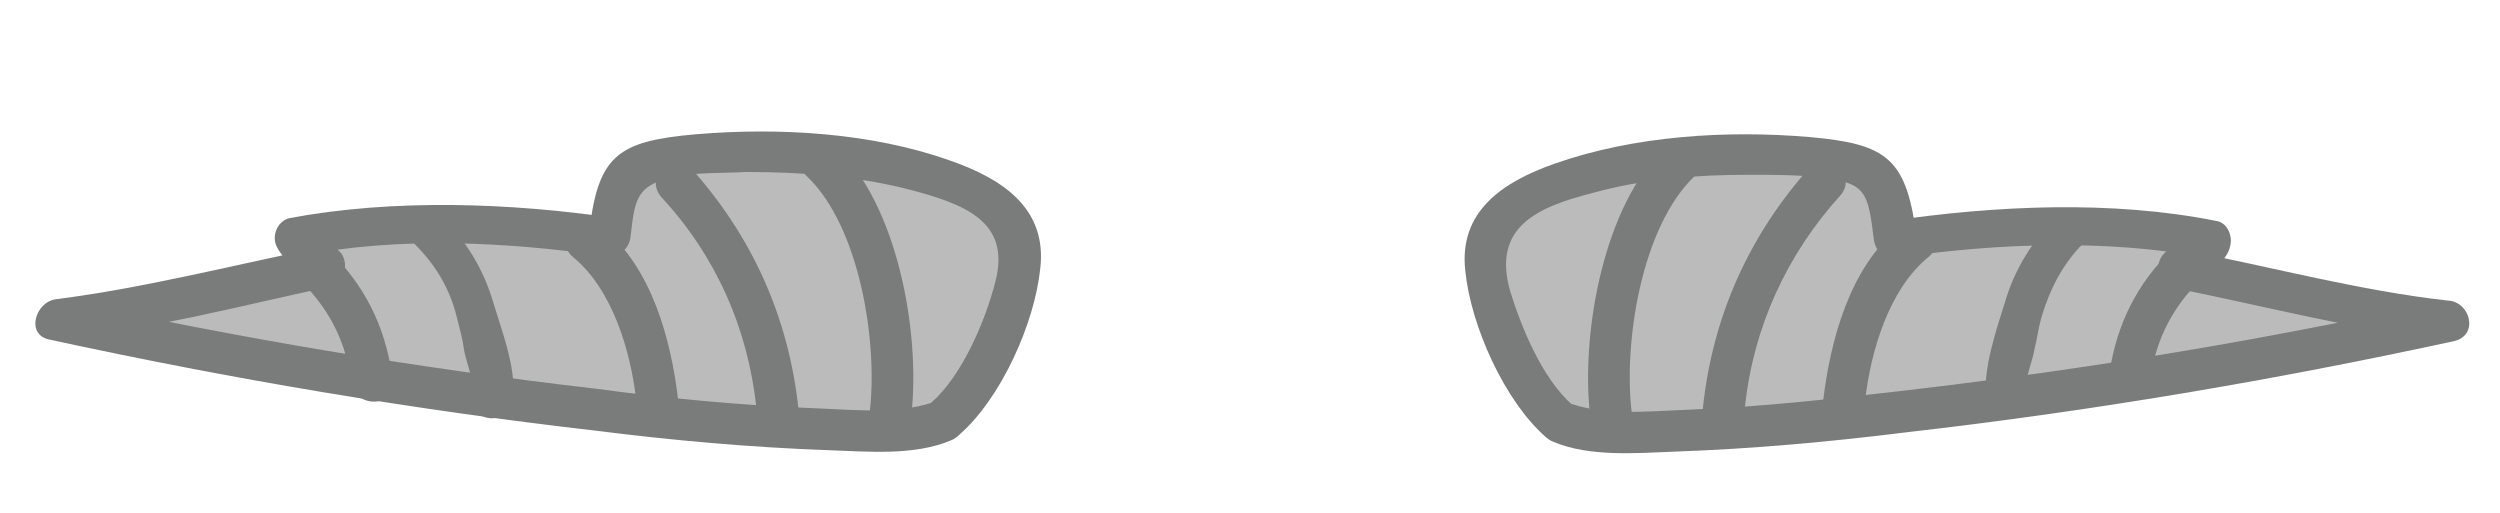 <?xml version="1.0" encoding="utf-8"?>
<!-- Generator: Adobe Illustrator 19.2.0, SVG Export Plug-In . SVG Version: 6.00 Build 0)  -->
<svg version="1.1" id="Layer_1" xmlns="http://www.w3.org/2000/svg" xmlns:xlink="http://www.w3.org/1999/xlink" x="0px" y="0px"
	 viewBox="0 0 178.8 36.7" style="enable-background:new 0 0 178.8 36.7;" xml:space="preserve">
<style type="text/css">
	.st0{fill:#BBBBBC;}
	.st1{fill:#7A7B7B;}
</style>
<g>
	<g>
		<path class="st0" d="M67.5,30c1.8-1.2,7-10.9,5.1-13.8C69.1,10.9,52,10,45,11.9C44.5,12,43.7,15,43.6,17c-4.8-0.8-17.4-1.1-22.5,0
			l0,0c1.1,0.9,1.8,1.9,2.1,2.1C16.5,20.5,8.9,22.4,4,22.9C20.4,26.9,47.1,30,67.5,30z"/>
		<path class="st0" d="M111.5,30c-1.8-1.2-7-10.9-5.1-13.8c3.5-5.3,20.6-6.3,27.6-4.4c0.5,0.1,1.3,3.1,1.4,5.1
			c4.8-0.8,17.4-1.1,22.5,0l0,0c-1.1,0.9-1.8,1.9-2.1,2.1c6.6,1.3,14.3,3.2,19.2,3.7C158.6,26.9,131.9,30,111.5,30z"/>
	</g>
	<g>
		<g>
			<g>
				<path class="st1" d="M68.6,31.1c3-2.6,5.4-8,5.8-11.9c0.5-4.3-2.7-6.4-6.4-7.7c-5.6-2-12.2-2.4-18.2-1.9
					c-5.7,0.5-7.1,1.5-7.7,7.4c0.6-0.5,1.3-1,1.9-1.4c-7.5-1.1-15.8-1.4-23.3,0c-0.8,0.2-1.2,1.1-1,1.8c0.3,1,1.8,2.1,2.5,2.8
					c0.2-0.8,0.4-1.7,0.7-2.5C16.5,19,10.3,20.6,4,21.4c-1.5,0.2-2.2,2.6-0.4,2.9c12.9,2.8,25.9,5,39,6.5c5.5,0.7,11.1,1.2,16.7,1.4
					c2.8,0.1,6.1,0.4,8.7-0.7c1.8-0.7,1-3.6-0.8-2.9c-2.7,1.1-6.1,0.7-8.9,0.6c-5.2-0.2-10.5-0.7-15.7-1.4
					C29.7,26.3,17,24.2,4.4,21.4c-0.1,1-0.3,2-0.4,2.9c6.6-0.7,13.1-2.4,19.6-3.8c1.1-0.2,1.4-1.8,0.7-2.5c-0.2-0.2-1.7-1.4-1.8-1.5
					c-0.3,0.6-0.7,1.2-1,1.8c6.9-1.4,14.8-1,21.7,0c1,0.1,1.8-0.4,1.9-1.4c0.3-2.6,0.4-3.6,2.9-4.2c1.7-0.4,3.6-0.3,5.4-0.4
					c3.9,0,8,0.3,11.8,1.3c3.7,1,7.1,2.2,6,6.5c-0.7,2.8-2.4,6.8-4.6,8.7C65,30.2,67.1,32.3,68.6,31.1z"/>
			</g>
			<g>
				<path class="st1" d="M57.7,12.6c3.8,3.6,5.1,11.9,4.5,16.9c-0.2,1.9,2.8,1.9,3,0c0.6-5.8-1-14.8-5.4-19
					C58.4,9.2,56.3,11.3,57.7,12.6L57.7,12.6z"/>
			</g>
			<g>
				<path class="st1" d="M47.3,14.1c3.9,4.2,6.2,9.4,6.8,15.1c0.2,1.9,3.2,1.9,3,0c-0.7-6.5-3.3-12.3-7.7-17.2
					C48.2,10.5,46,12.6,47.3,14.1L47.3,14.1z"/>
			</g>
			<g>
				<path class="st1" d="M41,18.4c2.8,2.3,4.1,6.7,4.5,10.2c0.2,1.9,3.2,1.9,3,0c-0.5-4.3-1.9-9.5-5.4-12.3
					C41.7,15.1,39.5,17.2,41,18.4L41,18.4z"/>
			</g>
			<g>
				<path class="st1" d="M29.7,17.5c1.5,1.5,2.5,3.2,3,5.3c0.2,0.8,0.4,1.5,0.5,2.3c0.1,0.6,0.7,2.2,0.6,2.8
					c0.7-0.3,1.5-0.6,2.2-0.9h-0.1c0.2,0.7,0.4,1.4,0.5,2.1c0,0,0,0,0-0.1c0.9-1.7-1.7-3.2-2.6-1.5c0,0,0,0,0,0.1
					c-0.4,0.7-0.2,1.6,0.5,2.1h0.1c0.8,0.5,2,0.1,2.2-0.9c0.5-2-0.7-5.1-1.3-7.1c-0.7-2.4-1.9-4.4-3.7-6.2
					C30.5,14,28.4,16.1,29.7,17.5L29.7,17.5z"/>
			</g>
			<g>
				<path class="st1" d="M21.9,20.5c1.8,1.9,2.9,4.2,3.2,6.8c0.2,1.9,3.2,1.9,3,0c-0.4-3.4-1.7-6.4-4.1-8.9
					C22.7,17,20.6,19.1,21.9,20.5L21.9,20.5z"/>
			</g>
		</g>
		<g>
			<g>
				<path class="st1" d="M112.5,29c-2.2-1.9-3.7-5.6-4.5-8.2c-1.3-4.6,2-6,5.9-7c3.6-1,7.4-1.3,11.2-1.3c1.7,0,3.5,0,5.2,0.2
					c3.1,0.4,3.3,1,3.7,4.3c0.1,1.1,0.9,1.6,1.9,1.4c6.9-1,14.8-1.3,21.7,0c-0.3-0.6-0.7-1.2-1-1.8c0,0-1.6,1.3-1.8,1.5
					c-0.8,0.8-0.5,2.3,0.7,2.5c6.5,1.3,13,3,19.6,3.8c-0.1-1-0.3-2-0.4-2.9c-12.6,2.8-25.4,4.9-38.2,6.4c-5.2,0.6-10.4,1.2-15.7,1.4
					c-2.8,0.1-6.3,0.5-8.9-0.6c-1.8-0.7-2.6,2.2-0.8,2.9c2.6,1.1,6,0.8,8.7,0.7c5.6-0.2,11.1-0.7,16.7-1.4c13.1-1.5,26.1-3.7,39-6.5
					c1.8-0.4,1.2-2.8-0.4-2.9c-6.3-0.7-12.6-2.4-18.8-3.6c0.2,0.8,0.4,1.7,0.7,2.5c0.8-0.8,2.3-1.7,2.5-2.8c0.2-0.7-0.2-1.7-1-1.8
					c-7.5-1.5-15.8-1.1-23.3,0c0.6,0.5,1.3,1,1.9,1.4c-0.7-5.9-2.1-6.9-7.7-7.4c-5.9-0.5-12.5-0.1-18.2,1.9
					c-3.7,1.3-6.9,3.4-6.4,7.7c0.4,3.9,2.8,9.3,5.8,11.9C111.8,32.3,114,30.2,112.5,29z"/>
			</g>
			<g>
				<path class="st1" d="M119.1,10.5c-4.4,4.2-6,13.2-5.4,19c0.2,1.9,3.2,1.9,3,0c-0.6-5,0.7-13.3,4.5-16.9
					C122.7,11.3,120.5,9.2,119.1,10.5L119.1,10.5z"/>
			</g>
			<g>
				<path class="st1" d="M129.5,11.9c-4.4,4.9-7,10.7-7.7,17.2c-0.2,1.9,2.8,1.9,3,0c0.6-5.7,3-10.9,6.8-15.1
					C132.9,12.6,130.8,10.5,129.5,11.9L129.5,11.9z"/>
			</g>
			<g>
				<path class="st1" d="M135.8,16.3c-3.5,2.8-4.9,8.1-5.4,12.3c-0.2,1.9,2.8,1.9,3,0c0.4-3.5,1.7-7.9,4.5-10.2
					C139.4,17.2,137.3,15.1,135.8,16.3L135.8,16.3z"/>
			</g>
			<g>
				<path class="st1" d="M147.1,15.4c-1.7,1.8-3,3.8-3.7,6.2c-0.6,1.9-1.7,5.1-1.3,7.1c0.2,1,1.4,1.4,2.2,0.9h0.1
					c0.7-0.4,0.9-1.3,0.5-2.1c0,0,0,0,0-0.1c-0.9-1.7-3.5-0.2-2.6,1.5c0,0,0,0,0,0.1c0.2-0.7,0.4-1.4,0.5-2.1h-0.1
					c0.7,0.3,1.5,0.6,2.2,0.9c-0.1-0.6,0.5-2.1,0.6-2.8c0.2-0.8,0.3-1.6,0.5-2.3c0.6-2,1.5-3.8,3-5.3
					C150.6,16.1,148.5,14,147.1,15.4L147.1,15.4z"/>
			</g>
			<g>
				<path class="st1" d="M154.9,18.3c-2.4,2.5-3.7,5.5-4.1,8.9c-0.2,1.9,2.8,1.9,3,0c0.3-2.6,1.4-4.9,3.2-6.8
					C158.4,19.1,156.3,17,154.9,18.3L154.9,18.3z"/>
			</g>
		</g>
	</g>
</g>
</svg>
